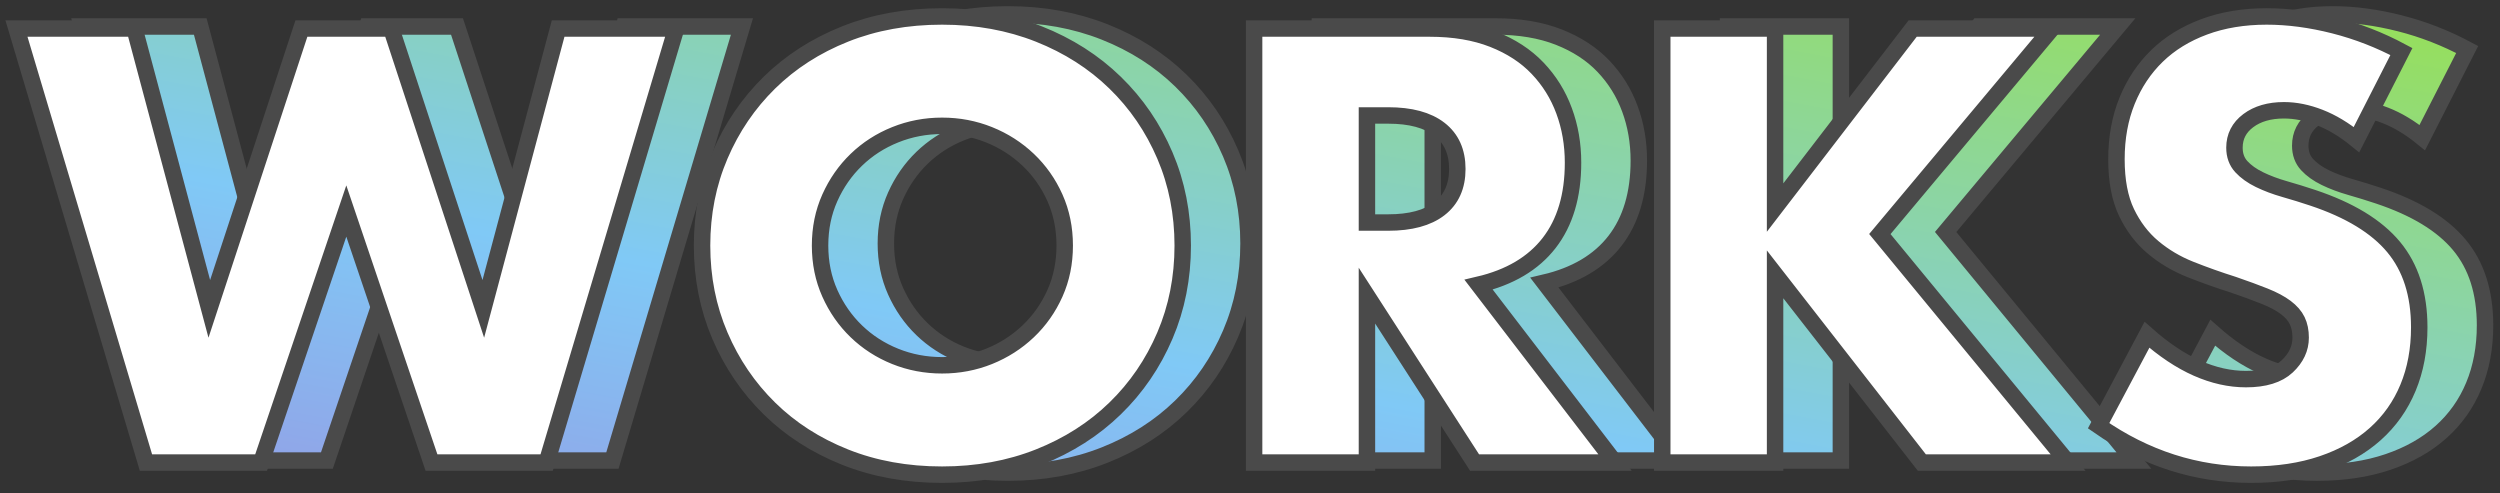 <?xml version="1.0" encoding="UTF-8"?>
<svg width="152px" height="30px" viewBox="0 0 152 30" version="1.1" xmlns="http://www.w3.org/2000/svg" xmlns:xlink="http://www.w3.org/1999/xlink">
    <rect x="0" y="0" width="152" height="30" fill="#333333" stroke="none"/>
    <!-- Generator: sketchtool 51.1 (57501) - http://www.bohemiancoding.com/sketch -->
    <title>B3396EA6-D44E-4260-BDEB-2C8123DC0707</title>
    <desc>Created with sketchtool.</desc>
    <defs>
        <linearGradient x1="100%" y1="0%" x2="-28.964%" y2="128.649%" id="linearGradient-1">
            <stop stop-color="#97E055" offset="0%"></stop>
            <stop stop-color="#80C9F6" offset="50.677%"></stop>
            <stop stop-color="#A37CD8" offset="100%"></stop>
        </linearGradient>
    </defs>
    <g id="Page-2" stroke="none" stroke-width="1" fill="none" fill-rule="evenodd">
        <g id="메뉴바" transform="translate(-565, -435)" stroke="#4A4A4A">
            <g id="btn_mn_works_s" transform="translate(566, 435)">
                <path d="M11.175,1.61 L15.725,18.655 L21.325,1.61 L26.785,1.61 L32.385,18.655 L36.935,1.61 L44.11,1.61 L36.235,28 L29.235,28 L24.055,12.705 L18.875,28 L11.875,28 L4,1.61 L11.175,1.61 Z M52.86,14.805 C52.86,15.855 53.058,16.823 53.455,17.71 C53.852,18.597 54.388,19.367 55.065,20.02 C55.742,20.673 56.529,21.181 57.428,21.543 C58.326,21.904 59.277,22.085 60.28,22.085 C61.283,22.085 62.234,21.904 63.133,21.543 C64.031,21.181 64.824,20.673 65.513,20.02 C66.201,19.367 66.743,18.597 67.14,17.71 C67.537,16.823 67.735,15.855 67.735,14.805 C67.735,13.755 67.537,12.787 67.14,11.9 C66.743,11.013 66.201,10.243 65.513,9.59 C64.824,8.937 64.031,8.429 63.133,8.068 C62.234,7.706 61.283,7.525 60.28,7.525 C59.277,7.525 58.326,7.706 57.428,8.068 C56.529,8.429 55.742,8.937 55.065,9.59 C54.388,10.243 53.852,11.013 53.455,11.9 C53.058,12.787 52.86,13.755 52.86,14.805 Z M45.685,14.805 C45.685,12.845 46.047,11.019 46.77,9.328 C47.493,7.636 48.497,6.16 49.78,4.9 C51.063,3.64 52.597,2.654 54.383,1.942 C56.168,1.231 58.133,0.875 60.28,0.875 C62.403,0.875 64.363,1.231 66.16,1.942 C67.957,2.654 69.502,3.64 70.797,4.9 C72.093,6.16 73.102,7.636 73.825,9.328 C74.548,11.019 74.91,12.845 74.91,14.805 C74.91,16.765 74.548,18.591 73.825,20.282 C73.102,21.974 72.093,23.45 70.797,24.71 C69.502,25.97 67.957,26.956 66.16,27.668 C64.363,28.379 62.403,28.735 60.28,28.735 C58.133,28.735 56.168,28.379 54.383,27.668 C52.597,26.956 51.063,25.97 49.78,24.71 C48.497,23.45 47.493,21.974 46.77,20.282 C46.047,18.591 45.685,16.765 45.685,14.805 Z M86.11,13.405 L87.405,13.405 C88.758,13.405 89.797,13.125 90.52,12.565 C91.243,12.005 91.605,11.2 91.605,10.15 C91.605,9.1 91.243,8.295 90.52,7.735 C89.797,7.175 88.758,6.895 87.405,6.895 L86.11,6.895 L86.11,13.405 Z M101.195,28 L92.655,28 L86.11,17.85 L86.11,28 L79.25,28 L79.25,1.61 L89.925,1.61 C91.395,1.61 92.678,1.826 93.775,2.257 C94.872,2.689 95.776,3.278 96.487,4.025 C97.199,4.772 97.736,5.635 98.097,6.615 C98.459,7.595 98.64,8.645 98.64,9.765 C98.64,11.772 98.156,13.399 97.188,14.648 C96.219,15.896 94.79,16.742 92.9,17.185 L101.195,28 Z M110.925,12.495 L119.29,1.61 L127.76,1.61 L117.295,14.105 L128.74,28 L119.85,28 L110.925,16.555 L110.925,28 L104.065,28 L104.065,1.61 L110.925,1.61 L110.925,12.495 Z M146.275,8.365 C145.528,7.758 144.782,7.309 144.035,7.018 C143.288,6.726 142.565,6.58 141.865,6.58 C140.978,6.58 140.255,6.79 139.695,7.21 C139.135,7.63 138.855,8.178 138.855,8.855 C138.855,9.322 138.995,9.707 139.275,10.01 C139.555,10.313 139.922,10.576 140.377,10.797 C140.833,11.019 141.346,11.212 141.917,11.375 C142.489,11.538 143.055,11.713 143.615,11.9 C145.855,12.647 147.494,13.644 148.532,14.893 C149.571,16.141 150.09,17.768 150.09,19.775 C150.09,21.128 149.863,22.353 149.407,23.45 C148.952,24.547 148.288,25.486 147.412,26.267 C146.537,27.049 145.464,27.656 144.192,28.087 C142.921,28.519 141.48,28.735 139.87,28.735 C136.533,28.735 133.442,27.743 130.595,25.76 L133.535,20.23 C134.562,21.14 135.577,21.817 136.58,22.26 C137.583,22.703 138.575,22.925 139.555,22.925 C140.675,22.925 141.509,22.668 142.058,22.155 C142.606,21.642 142.88,21.058 142.88,20.405 C142.88,20.008 142.81,19.664 142.67,19.372 C142.53,19.081 142.297,18.813 141.97,18.567 C141.643,18.322 141.218,18.095 140.692,17.885 C140.167,17.675 139.532,17.442 138.785,17.185 C137.898,16.905 137.029,16.596 136.178,16.258 C135.326,15.919 134.568,15.47 133.903,14.91 C133.237,14.35 132.701,13.644 132.292,12.793 C131.884,11.941 131.68,10.862 131.68,9.555 C131.68,8.248 131.896,7.064 132.327,6.003 C132.759,4.941 133.366,4.031 134.148,3.272 C134.929,2.514 135.886,1.925 137.018,1.505 C138.149,1.085 139.415,0.875 140.815,0.875 C142.122,0.875 143.487,1.056 144.91,1.417 C146.333,1.779 147.698,2.31 149.005,3.01 L146.275,8.365 Z" id="WORKS-Copy-6" fill="url(#linearGradient-1)"></path>
                <path d="M7.175,1.735 L11.725,18.78 L17.325,1.735 L22.785,1.735 L28.385,18.78 L32.935,1.735 L40.11,1.735 L32.235,28.125 L25.235,28.125 L20.055,12.83 L14.875,28.125 L7.875,28.125 L0,1.735 L7.175,1.735 Z M48.86,14.93 C48.86,15.98 49.058,16.948 49.455,17.835 C49.852,18.722 50.388,19.492 51.065,20.145 C51.742,20.798 52.529,21.306 53.428,21.668 C54.326,22.029 55.277,22.21 56.28,22.21 C57.283,22.21 58.234,22.029 59.133,21.668 C60.031,21.306 60.824,20.798 61.513,20.145 C62.201,19.492 62.743,18.722 63.14,17.835 C63.537,16.948 63.735,15.98 63.735,14.93 C63.735,13.88 63.537,12.912 63.14,12.025 C62.743,11.138 62.201,10.368 61.513,9.715 C60.824,9.062 60.031,8.554 59.133,8.193 C58.234,7.831 57.283,7.65 56.28,7.65 C55.277,7.65 54.326,7.831 53.428,8.193 C52.529,8.554 51.742,9.062 51.065,9.715 C50.388,10.368 49.852,11.138 49.455,12.025 C49.058,12.912 48.86,13.88 48.86,14.93 Z M41.685,14.93 C41.685,12.97 42.047,11.144 42.77,9.453 C43.493,7.761 44.497,6.285 45.78,5.025 C47.063,3.765 48.597,2.779 50.383,2.067 C52.168,1.356 54.133,1 56.28,1 C58.403,1 60.363,1.356 62.16,2.067 C63.957,2.779 65.502,3.765 66.797,5.025 C68.093,6.285 69.102,7.761 69.825,9.453 C70.548,11.144 70.91,12.97 70.91,14.93 C70.91,16.89 70.548,18.716 69.825,20.407 C69.102,22.099 68.093,23.575 66.797,24.835 C65.502,26.095 63.957,27.081 62.16,27.793 C60.363,28.504 58.403,28.86 56.28,28.86 C54.133,28.86 52.168,28.504 50.383,27.793 C48.597,27.081 47.063,26.095 45.78,24.835 C44.497,23.575 43.493,22.099 42.77,20.407 C42.047,18.716 41.685,16.89 41.685,14.93 Z M82.11,13.53 L83.405,13.53 C84.758,13.53 85.797,13.25 86.52,12.69 C87.243,12.13 87.605,11.325 87.605,10.275 C87.605,9.225 87.243,8.42 86.52,7.86 C85.797,7.3 84.758,7.02 83.405,7.02 L82.11,7.02 L82.11,13.53 Z M97.195,28.125 L88.655,28.125 L82.11,17.975 L82.11,28.125 L75.25,28.125 L75.25,1.735 L85.925,1.735 C87.395,1.735 88.678,1.951 89.775,2.382 C90.872,2.814 91.776,3.403 92.487,4.15 C93.199,4.897 93.736,5.76 94.097,6.74 C94.459,7.72 94.64,8.77 94.64,9.89 C94.64,11.897 94.156,13.524 93.188,14.773 C92.219,16.021 90.79,16.867 88.9,17.31 L97.195,28.125 Z M106.925,12.62 L115.29,1.735 L123.76,1.735 L113.295,14.23 L124.74,28.125 L115.85,28.125 L106.925,16.68 L106.925,28.125 L100.065,28.125 L100.065,1.735 L106.925,1.735 L106.925,12.62 Z M142.275,8.49 C141.528,7.883 140.782,7.434 140.035,7.143 C139.288,6.851 138.565,6.705 137.865,6.705 C136.978,6.705 136.255,6.915 135.695,7.335 C135.135,7.755 134.855,8.303 134.855,8.98 C134.855,9.447 134.995,9.832 135.275,10.135 C135.555,10.438 135.922,10.701 136.377,10.922 C136.833,11.144 137.346,11.337 137.917,11.5 C138.489,11.663 139.055,11.838 139.615,12.025 C141.855,12.772 143.494,13.769 144.532,15.018 C145.571,16.266 146.09,17.893 146.09,19.9 C146.09,21.253 145.863,22.478 145.407,23.575 C144.952,24.672 144.288,25.611 143.412,26.392 C142.537,27.174 141.464,27.781 140.192,28.212 C138.921,28.644 137.48,28.86 135.87,28.86 C132.533,28.86 129.442,27.868 126.595,25.885 L129.535,20.355 C130.562,21.265 131.577,21.942 132.58,22.385 C133.583,22.828 134.575,23.05 135.555,23.05 C136.675,23.05 137.509,22.793 138.058,22.28 C138.606,21.767 138.88,21.183 138.88,20.53 C138.88,20.133 138.81,19.789 138.67,19.497 C138.53,19.206 138.297,18.938 137.97,18.692 C137.643,18.447 137.218,18.22 136.692,18.01 C136.167,17.8 135.532,17.567 134.785,17.31 C133.898,17.03 133.029,16.721 132.178,16.383 C131.326,16.044 130.568,15.595 129.903,15.035 C129.237,14.475 128.701,13.769 128.292,12.918 C127.884,12.066 127.68,10.987 127.68,9.68 C127.68,8.373 127.896,7.189 128.327,6.128 C128.759,5.066 129.366,4.156 130.148,3.397 C130.929,2.639 131.886,2.05 133.018,1.63 C134.149,1.21 135.415,1 136.815,1 C138.122,1 139.487,1.181 140.91,1.542 C142.333,1.904 143.698,2.435 145.005,3.135 L142.275,8.49 Z" id="WORKS-Copy-5" fill="#FFFFFF"></path>
            </g>
        </g>
    </g>
</svg>